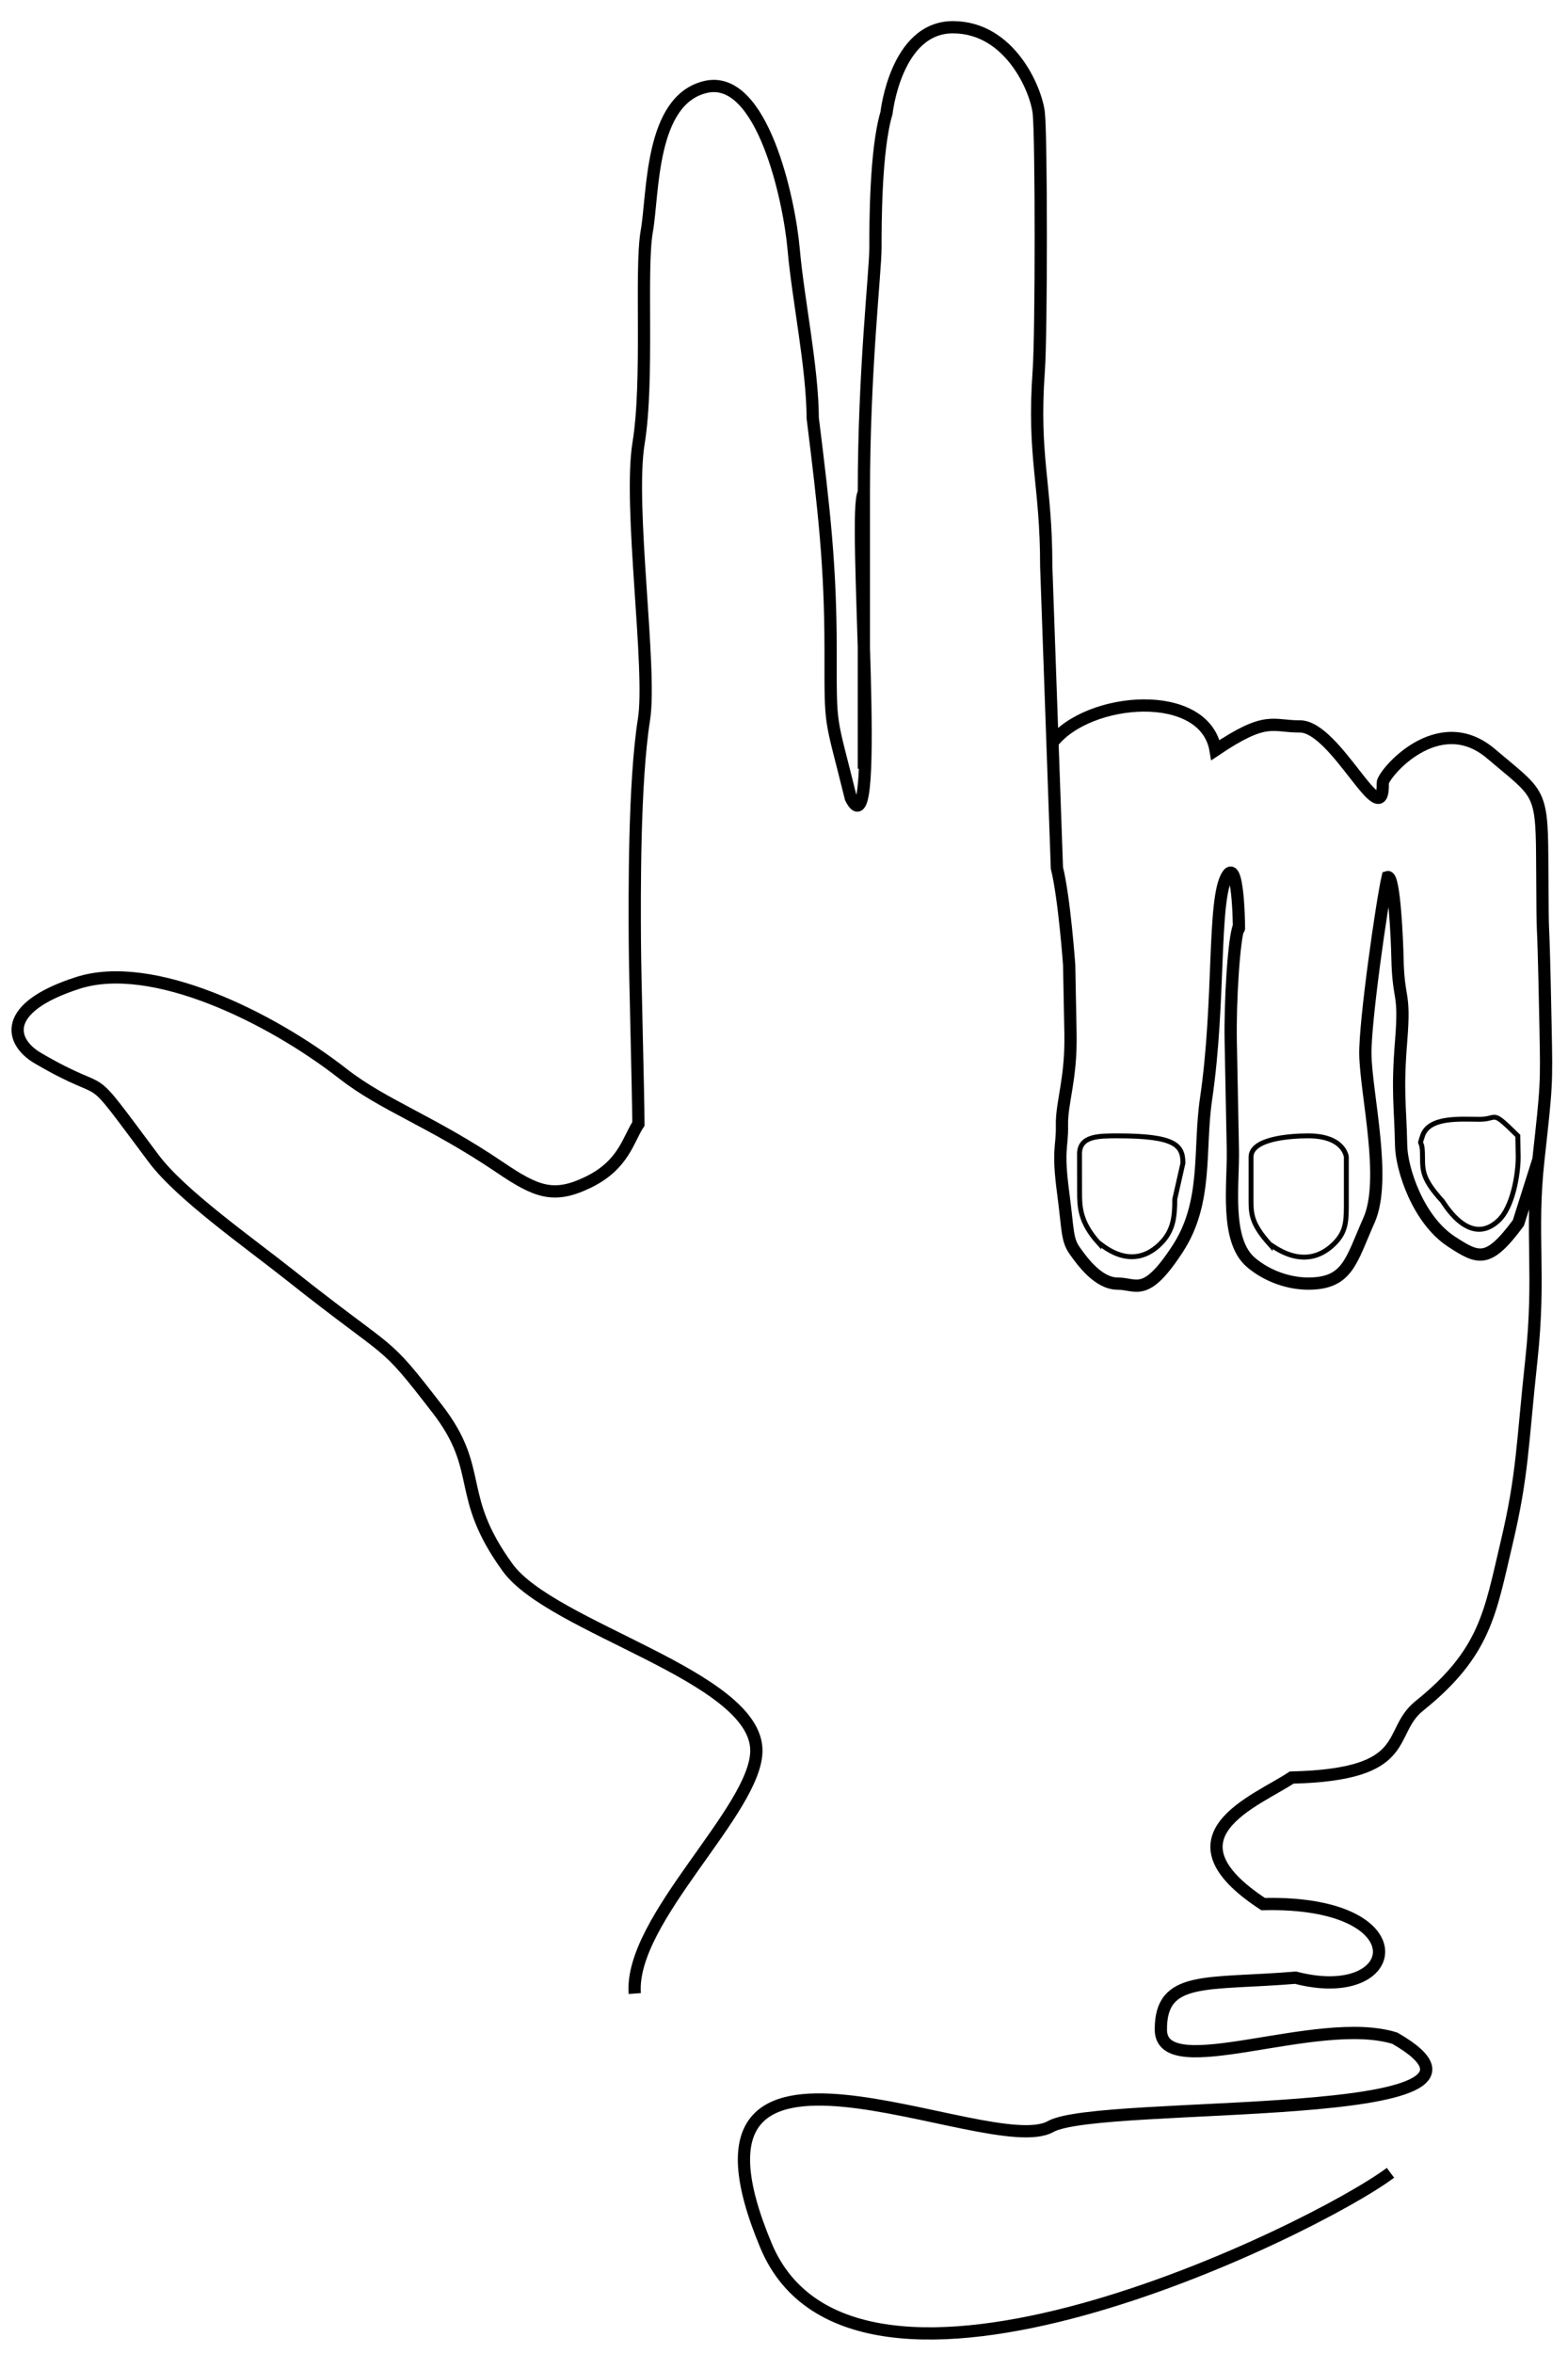 <svg width="64" height="96" viewBox="0 0 64 96" fill="none" xmlns="http://www.w3.org/2000/svg">
<path d="M25.908 81.335C25.681 78.303 30.886 73.84 30.872 71.413C30.855 68.38 22.523 66.436 20.72 63.955C18.554 60.972 19.799 60.009 17.853 57.489C15.541 54.495 16.211 55.496 11.843 52.031C10.13 50.672 7.378 48.745 6.269 47.263C3.239 43.214 4.75 45.045 1.551 43.175C0.401 42.503 0.035 41.111 3.177 40.102C6.214 39.127 11.039 41.497 14.002 43.81C15.655 45.101 17.623 45.745 20.401 47.625C21.896 48.637 22.597 48.914 23.996 48.239C25.468 47.529 25.64 46.48 26.058 45.855C26.05 44.455 25.92 39.883 25.912 38.39C25.901 36.523 25.877 31.922 26.285 29.353C26.61 27.297 25.643 20.659 26.064 18.081C26.485 15.504 26.124 10.99 26.399 9.438C26.673 7.885 26.523 4.067 28.813 3.545C31.104 3.023 32.215 8.123 32.395 10.175C32.575 12.227 33.161 14.964 33.173 17.064C33.635 20.787 33.902 23.091 33.902 26.536C33.902 29.836 33.867 29.07 34.729 32.564C36.008 35.122 34.772 20.659 35.26 20.111M35.26 20.111L35.26 31.365M35.26 20.111C35.26 15.111 35.732 11.111 35.732 10.111C35.732 9.178 35.732 6.111 36.184 4.611C36.184 4.611 36.56 1.111 38.894 1.111C41.227 1.111 42.297 3.666 42.399 4.611C42.507 5.611 42.507 13.611 42.399 15.111C42.144 18.672 42.704 19.702 42.704 23.111L43.139 35.41C43.445 36.647 43.639 39.365 43.639 39.365C43.652 40.065 43.679 41.418 43.693 42.165C43.73 44.031 43.327 44.974 43.345 45.907C43.363 46.84 43.152 46.846 43.4 48.707C43.597 50.196 43.542 50.571 43.867 51.029C44.192 51.489 44.84 52.37 45.618 52.37C46.395 52.37 46.753 52.98 48.081 50.928C49.309 49.032 48.921 46.905 49.227 44.833C49.814 40.851 49.488 36.658 50.102 35.709C50.593 34.95 50.578 38.499 50.565 37.799C50.363 38.27 50.203 40.88 50.234 42.475C50.276 44.574 50.294 45.507 50.321 46.907C50.349 48.307 49.99 50.6 51.062 51.508C51.732 52.076 52.618 52.37 53.396 52.37C55.019 52.37 55.142 51.437 55.877 49.786C56.612 48.135 55.761 44.661 55.729 43.028C55.703 41.721 56.406 36.803 56.639 35.786C56.918 35.702 57.028 38.484 57.038 39.044C57.075 40.91 57.359 40.37 57.189 42.475C57.02 44.579 57.157 45.08 57.189 46.742C57.207 47.675 57.865 49.76 59.249 50.66C60.356 51.381 60.742 51.558 61.974 49.895L62.793 47.308M42.958 30.296C44.423 28.419 49.178 28.038 49.614 30.602C51.714 29.187 51.922 29.645 53.053 29.637C54.529 29.627 56.482 34.148 56.439 31.948C56.432 31.604 58.685 28.903 60.858 30.751C62.763 32.371 62.931 32.203 62.947 34.934C62.974 39.834 62.96 35.634 63.084 41.933C63.129 44.266 63.129 44.266 62.793 47.308M62.793 47.308C62.457 50.35 62.885 51.974 62.505 55.484C62.126 58.994 62.156 60.16 61.489 62.977C60.821 65.793 60.631 67.432 57.933 69.597C56.568 70.692 57.744 72.402 52.72 72.523C51.263 73.491 47.325 74.914 51.556 77.685C58.011 77.531 57.27 81.826 52.88 80.688C49.243 80.99 47.37 80.573 47.382 82.813C47.395 85.053 53.767 82.168 56.934 83.158C63.128 86.719 44.897 85.629 42.88 86.762C40.359 88.18 26.782 80.918 31.267 91.622C34.856 100.184 53.605 91.003 56.754 88.648" stroke="black" stroke-width="0.5"/>
<path d="M44.065 48.623C44.065 49.215 44.065 49.849 44.842 50.71C44.84 50.647 46.083 51.961 47.328 50.778C47.889 50.245 47.95 49.664 47.95 48.925L48.283 47.455C48.284 46.715 47.951 46.342 45.617 46.342C44.84 46.342 44.062 46.342 44.062 47.081C44.062 48.127 44.065 47.884 44.065 48.623Z" stroke="black" stroke-width="0.2"/>
<path d="M58.062 47.203C58.062 47.794 58.081 48.127 58.859 48.988C58.856 48.925 59.929 50.969 61.174 49.786C61.735 49.253 61.967 47.942 61.967 47.203L61.952 46.342C60.826 45.229 61.173 45.666 60.396 45.666C59.619 45.666 58.324 45.547 58.062 46.342C57.885 46.882 58.062 46.342 58.062 47.203Z" stroke="black" stroke-width="0.2"/>
<path d="M51.063 48.926C51.063 49.517 51.063 49.917 51.84 50.778C51.838 50.715 53.175 51.961 54.42 50.778C54.981 50.245 54.952 49.786 54.952 48.925V47.203C54.952 47.203 54.876 46.342 53.396 46.342C52.619 46.342 51.063 46.463 51.063 47.203C51.062 48.248 51.063 48.186 51.063 48.925L51.063 48.926Z" stroke="black" stroke-width="0.2"/>
</svg>
